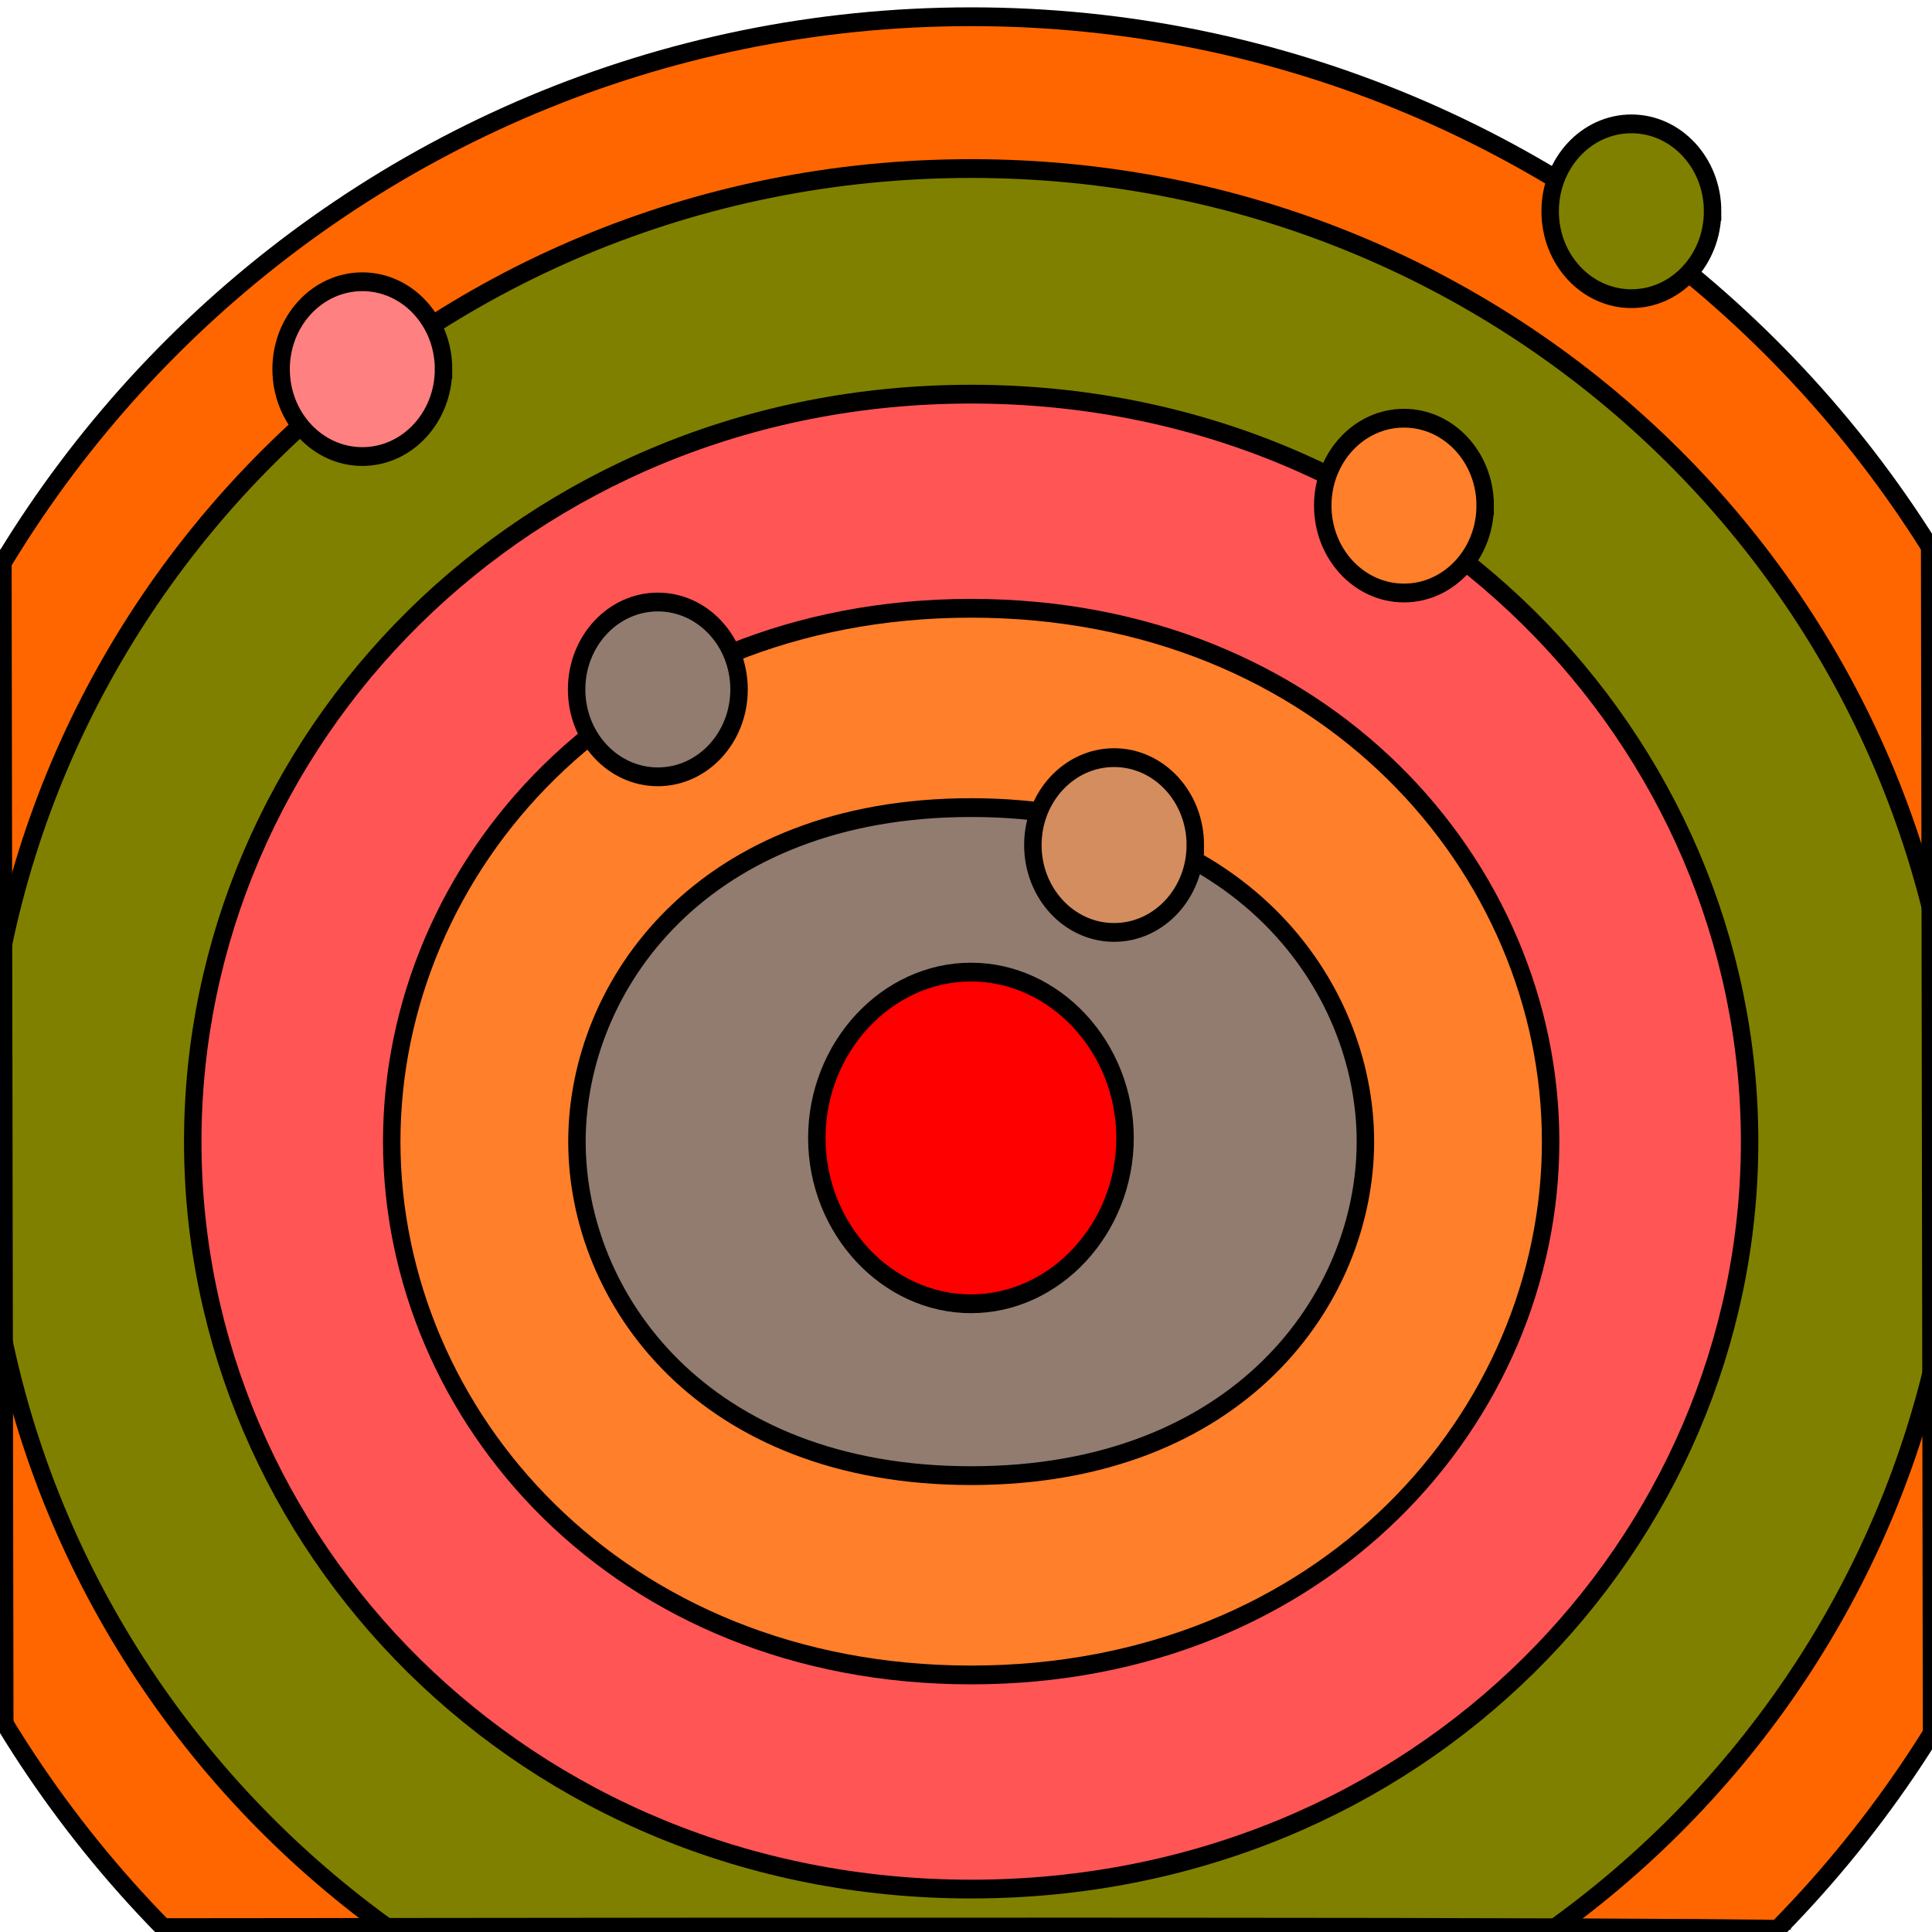 <?xml version="1.0" encoding="UTF-8" standalone="no"?>
<!-- Created with Inkscape (http://www.inkscape.org/) -->

<svg
   xmlns:dc="http://purl.org/dc/elements/1.1/"
   xmlns:cc="http://creativecommons.org/ns#"
   xmlns:rdf="http://www.w3.org/1999/02/22-rdf-syntax-ns#"
   xmlns:svg="http://www.w3.org/2000/svg"
   xmlns="http://www.w3.org/2000/svg"
   xmlns:sodipodi="http://sodipodi.sourceforge.net/DTD/sodipodi-0.dtd"
   xmlns:inkscape="http://www.inkscape.org/namespaces/inkscape"
   width="512"
   height="512"
   id="svg2"
   version="1.1"
   inkscape:version="0.48.2 r9819"
   sodipodi:docname="icon5.svg"
   inkscape:export-filename="D:\Google-Code-SVN\beam-cable-auto-authenticator\icon-src\icon5.png"
   inkscape:export-xdpi="90"
   inkscape:export-ydpi="90">
  <defs
     id="defs4">
    <linearGradient
       id="linearGradient3765">
      <stop
         style="stop-color:#ff9bec;stop-opacity:1;"
         offset="0"
         id="stop3767" />
      <stop
         style="stop-color:#000000;stop-opacity:0;"
         offset="1"
         id="stop3769" />
    </linearGradient>
  </defs>
  <sodipodi:namedview
     id="base"
     pagecolor="#ffffff"
     bordercolor="#666666"
     borderopacity="1.0"
     inkscape:pageopacity="0.0"
     inkscape:pageshadow="2"
     inkscape:zoom="1.8101934"
     inkscape:cx="327.87168"
     inkscape:cy="-32.216777"
     inkscape:document-units="px"
     inkscape:current-layer="layer1"
     showgrid="false"
     inkscape:window-width="1600"
     inkscape:window-height="828"
     inkscape:window-x="-4"
     inkscape:window-y="-4"
     inkscape:window-maximized="1"
     showguides="true"
     inkscape:guide-bbox="true" />
  <g
     inkscape:label="Layer 1"
     inkscape:groupmode="layer"
     id="layer1"
     transform="translate(0,-540.362)">
    <g
       id="g3891"
       transform="matrix(0.972,0,0,1.046,-693.107,-47.917)"
       inkscape:export-xdpi="90"
       inkscape:export-ydpi="90">
      <path
         transform="translate(0,540.362)"
         d="m 1285.714,311.286 c 0,157.401 -137.832,285 -307.857,285 -170.025,0 -307.857,-127.599 -307.857,-285 0,-157.401 137.832,-285 307.857,-285 170.025,0 307.857,127.599 307.857,285 z"
         sodipodi:ry="285"
         sodipodi:rx="307.85715"
         sodipodi:cy="311.28571"
         sodipodi:cx="977.85712"
         id="path3867"
         style="color:#000000;fill:#ff6600;fill-opacity:1;fill-rule:nonzero;stroke:#000000;stroke-width:4.757;stroke-linecap:butt;stroke-linejoin:miter;stroke-miterlimit:4;stroke-opacity:1;stroke-dasharray:none;stroke-dashoffset:0;marker:none;visibility:visible;display:inline;overflow:visible;enable-background:accumulate"
         sodipodi:type="arc" />
      <path
         transform="translate(0,540.362)"
         d="m 977.844,64.75 c -150.783,0 -269.375,111.58 -269.375,246.531 0,134.951 118.592,246.531 269.375,246.531 150.783,0 269.406,-111.585 269.406,-246.531 C 1247.25,176.335 1128.627,64.75 977.844,64.75 z"
         id="path3871"
         style="color:#000000;fill:#808000;fill-opacity:1;fill-rule:nonzero;stroke:#000000;stroke-width:4.757;stroke-linecap:butt;stroke-linejoin:miter;stroke-miterlimit:4;stroke-opacity:1;stroke-dasharray:none;stroke-dashoffset:0;marker:none;visibility:visible;display:inline;overflow:visible;enable-background:accumulate"
         inkscape:original="M 977.84375 26.28125 C 807.81894 26.28125 670 153.8801 670 311.28125 C 670 468.6824 807.81894 596.28125 977.84375 596.28125 C 1147.8686 596.28125 1285.7188 468.6824 1285.7188 311.28125 C 1285.7188 153.8801 1147.8686 26.28125 977.84375 26.28125 z "
         inkscape:radius="-38.459221"
         sodipodi:type="inkscape:offset" />
      <path
         sodipodi:type="inkscape:offset"
         inkscape:radius="-95.624344"
         inkscape:original="M 977.84375 26.28125 C 807.81894 26.28125 670 153.8801 670 311.28125 C 670 468.6824 807.81894 596.28125 977.84375 596.28125 C 1147.8686 596.28125 1285.7188 468.6824 1285.7188 311.28125 C 1285.7188 153.8801 1147.8686 26.28125 977.84375 26.28125 z "
         style="color:#000000;fill:#ff5555;fill-opacity:1;fill-rule:nonzero;stroke:#000000;stroke-width:4.757;stroke-linecap:butt;stroke-linejoin:miter;stroke-miterlimit:4;stroke-opacity:1;stroke-dasharray:none;stroke-dashoffset:0;marker:none;visibility:visible;display:inline;overflow:visible;enable-background:accumulate"
         id="path3873"
         d="m 977.844,121.906 c -122.183,0 -212.219,87.792 -212.219,189.375 0,101.583 90.036,189.375 212.219,189.375 122.183,0 212.25,-87.805 212.25,-189.375 0,-101.57 -90.067,-189.375 -212.25,-189.375 z"
         transform="translate(0,540.362)" />
      <path
         transform="translate(425.714,611.791)"
         d="m 754.286,4.143 c 0,12.229 -9.914,22.143 -22.143,22.143 -12.229,0 -22.143,-9.914 -22.143,-22.143 C 710,-8.086 719.914,-18 732.143,-18 c 12.229,0 22.143,9.914 22.143,22.143 z"
         sodipodi:ry="22.142857"
         sodipodi:rx="22.142857"
         sodipodi:cy="4.1428571"
         sodipodi:cx="732.14288"
         id="path3875"
         style="color:#000000;fill:#808000;fill-opacity:1;fill-rule:nonzero;stroke:#000000;stroke-width:4.757;stroke-linecap:butt;stroke-linejoin:miter;stroke-miterlimit:4;stroke-opacity:1;stroke-dasharray:none;stroke-dashoffset:0;marker:none;visibility:visible;display:inline;overflow:visible;enable-background:accumulate"
         sodipodi:type="arc" />
      <path
         sodipodi:type="arc"
         style="color:#000000;fill:#ff8080;fill-opacity:1;fill-rule:nonzero;stroke:#000000;stroke-width:4.757;stroke-linecap:butt;stroke-linejoin:miter;stroke-miterlimit:4;stroke-opacity:1;stroke-dasharray:none;stroke-dashoffset:0;marker:none;visibility:visible;display:inline;overflow:visible;enable-background:accumulate"
         id="path3877"
         sodipodi:cx="732.14288"
         sodipodi:cy="4.1428571"
         sodipodi:rx="22.142857"
         sodipodi:ry="22.142857"
         d="m 754.286,4.143 c 0,12.229 -9.914,22.143 -22.143,22.143 -12.229,0 -22.143,-9.914 -22.143,-22.143 C 710,-8.086 719.914,-18 732.143,-18 c 12.229,0 22.143,9.914 22.143,22.143 z"
         transform="translate(79.714,651.791)" />
      <path
         transform="translate(0,540.362)"
         d="m 977.844,176.156 c -96.2,0 -157.969,65.593 -157.969,135.125 0,69.532 61.769,135.125 157.969,135.125 96.196,0 158,-65.621 158,-135.125 0,-69.504 -61.804,-135.125 -158,-135.125 z"
         id="path3885"
         style="color:#000000;fill:#ff7f2a;fill-opacity:1;fill-rule:nonzero;stroke:#000000;stroke-width:4.757;stroke-linecap:butt;stroke-linejoin:miter;stroke-miterlimit:4;stroke-opacity:1;stroke-dasharray:none;stroke-dashoffset:0;marker:none;visibility:visible;display:inline;overflow:visible;enable-background:accumulate"
         inkscape:original="M 977.84375 176.15625 C 881.64391 176.15625 819.875 241.74909 819.875 311.28125 C 819.875 380.81341 881.64391 446.40625 977.84375 446.40625 C 1074.04 446.40625 1135.8438 380.78565 1135.8438 311.28125 C 1135.8438 241.77685 1074.04 176.15625 977.84375 176.15625 z "
         inkscape:radius="0"
         sodipodi:type="inkscape:offset" />
      <path
         transform="translate(363.714,686.362)"
         d="m 754.286,4.143 c 0,12.229 -9.914,22.143 -22.143,22.143 -12.229,0 -22.143,-9.914 -22.143,-22.143 C 710,-8.086 719.914,-18 732.143,-18 c 12.229,0 22.143,9.914 22.143,22.143 z"
         sodipodi:ry="22.142857"
         sodipodi:rx="22.142857"
         sodipodi:cy="4.1428571"
         sodipodi:cx="732.14288"
         id="path3883"
         style="color:#000000;fill:#ff7f2a;fill-opacity:1;fill-rule:nonzero;stroke:#000000;stroke-width:4.757;stroke-linecap:butt;stroke-linejoin:miter;stroke-miterlimit:4;stroke-opacity:1;stroke-dasharray:none;stroke-dashoffset:0;marker:none;visibility:visible;display:inline;overflow:visible;enable-background:accumulate"
         sodipodi:type="arc" />
      <path
         sodipodi:type="inkscape:offset"
         inkscape:radius="-50.491787"
         inkscape:original="M 977.84375 176.15625 C 881.64391 176.15625 819.875 241.74909 819.875 311.28125 C 819.875 380.81341 881.64391 446.40625 977.84375 446.40625 C 1074.04 446.40625 1135.8438 380.78565 1135.8438 311.28125 C 1135.8438 241.77685 1074.04 176.15625 977.84375 176.15625 z "
         style="color:#000000;fill:#917c6f;fill-opacity:1;fill-rule:nonzero;stroke:#000000;stroke-width:4.757;stroke-linecap:butt;stroke-linejoin:miter;stroke-miterlimit:4;stroke-opacity:1;stroke-dasharray:none;stroke-dashoffset:0;marker:none;visibility:visible;display:inline;overflow:visible;enable-background:accumulate"
         id="path3887"
         d="m 977.844,226.656 c -73.248,0 -107.469,44.996 -107.469,84.625 0,39.629 34.22,84.625 107.469,84.625 73.234,0 107.5,-45.052 107.5,-84.625 0,-39.573 -34.266,-84.625 -107.5,-84.625 z"
         transform="translate(0,540.362)" />
      <path
         sodipodi:type="arc"
         style="color:#000000;fill:#917c6f;fill-opacity:1;fill-rule:nonzero;stroke:#000000;stroke-width:4.757;stroke-linecap:butt;stroke-linejoin:miter;stroke-miterlimit:4;stroke-opacity:1;stroke-dasharray:none;stroke-dashoffset:0;marker:none;visibility:visible;display:inline;overflow:visible;enable-background:accumulate"
         id="path3889"
         sodipodi:cx="732.14288"
         sodipodi:cy="4.1428571"
         sodipodi:rx="22.142857"
         sodipodi:ry="22.142857"
         d="m 754.286,4.143 c 0,12.229 -9.914,22.143 -22.143,22.143 -12.229,0 -22.143,-9.914 -22.143,-22.143 C 710,-8.086 719.914,-18 732.143,-18 c 12.229,0 22.143,9.914 22.143,22.143 z"
         transform="translate(160.286,732.934)" />
      <path
         transform="translate(284.678,772.359)"
         d="m 754.286,4.143 c 0,12.229 -9.914,22.143 -22.143,22.143 -12.229,0 -22.143,-9.914 -22.143,-22.143 C 710,-8.086 719.914,-18 732.143,-18 c 12.229,0 22.143,9.914 22.143,22.143 z"
         sodipodi:ry="22.142857"
         sodipodi:rx="22.142857"
         sodipodi:cy="4.1428571"
         sodipodi:cx="732.14288"
         id="path3910"
         style="color:#000000;fill:#d38d5f;fill-opacity:1;fill-rule:nonzero;stroke:#000000;stroke-width:4.757;stroke-linecap:butt;stroke-linejoin:miter;stroke-miterlimit:4;stroke-opacity:1;stroke-dasharray:none;stroke-dashoffset:0;marker:none;visibility:visible;display:inline;overflow:visible;enable-background:accumulate"
         sodipodi:type="arc" />
      <path
         sodipodi:type="inkscape:offset"
         inkscape:radius="19.878155"
         inkscape:original="M 732.15625 -18 C 719.92709 -18 710 -8.072912 710 4.15625 C 710 16.385412 719.92709 26.28125 732.15625 26.28125 C 744.38541 26.28125 754.28125 16.385412 754.28125 4.15625 C 754.28125 -8.072912 744.38541 -18 732.15625 -18 z "
         style="color:#000000;fill:#ff0000;fill-opacity:1;fill-rule:nonzero;stroke:#000000;stroke-width:4.757;stroke-linecap:butt;stroke-linejoin:miter;stroke-miterlimit:4;stroke-opacity:1;stroke-dasharray:none;stroke-dashoffset:0;marker:none;visibility:visible;display:inline;overflow:visible;enable-background:accumulate"
         id="path3925"
         d="m 732.156,-37.875 c -22.987,0 -42.031,19.045 -42.031,42.031 0,22.987 19.078,42 42.031,42 22.953,0 42,-19.047 42,-42 0,-22.953 -19.013,-42.031 -42,-42.031 z"
         transform="translate(245.653,846.57)" />
      <path
         style="fill:none;stroke:#000000;stroke-width:4;stroke-linecap:butt;stroke-linejoin:miter;stroke-opacity:1;stroke-miterlimit:4;stroke-dasharray:none"
         d="M 1.515,457.452 C 1.01,145.82 1.01,145.82 1.01,145.82"
         id="path3931"
         inkscape:connector-curvature="0"
         transform="matrix(1.029,0,0,0.956,713.137,562.211)" />
      <path
         style="fill:none;stroke:#000000;stroke-width:4.001;stroke-linecap:butt;stroke-linejoin:miter;stroke-miterlimit:4;stroke-opacity:1;stroke-dasharray:none"
         d="m 1239.325,1002.942 c -0.52,-303.063 -0.52,-303.063 -0.52,-303.063"
         id="path3931-3"
         inkscape:connector-curvature="0" />
    </g>
    <path
       style="fill:none;stroke:#000000;stroke-width:4;stroke-linecap:butt;stroke-linejoin:miter;stroke-miterlimit:4;stroke-opacity:1;stroke-dasharray:none"
       d="m 43.088,1050.708 c 430.893,-0.56 430.344,0.546 430.344,0.546"
       id="path3953"
       inkscape:connector-curvature="0" />
  </g>
</svg>
